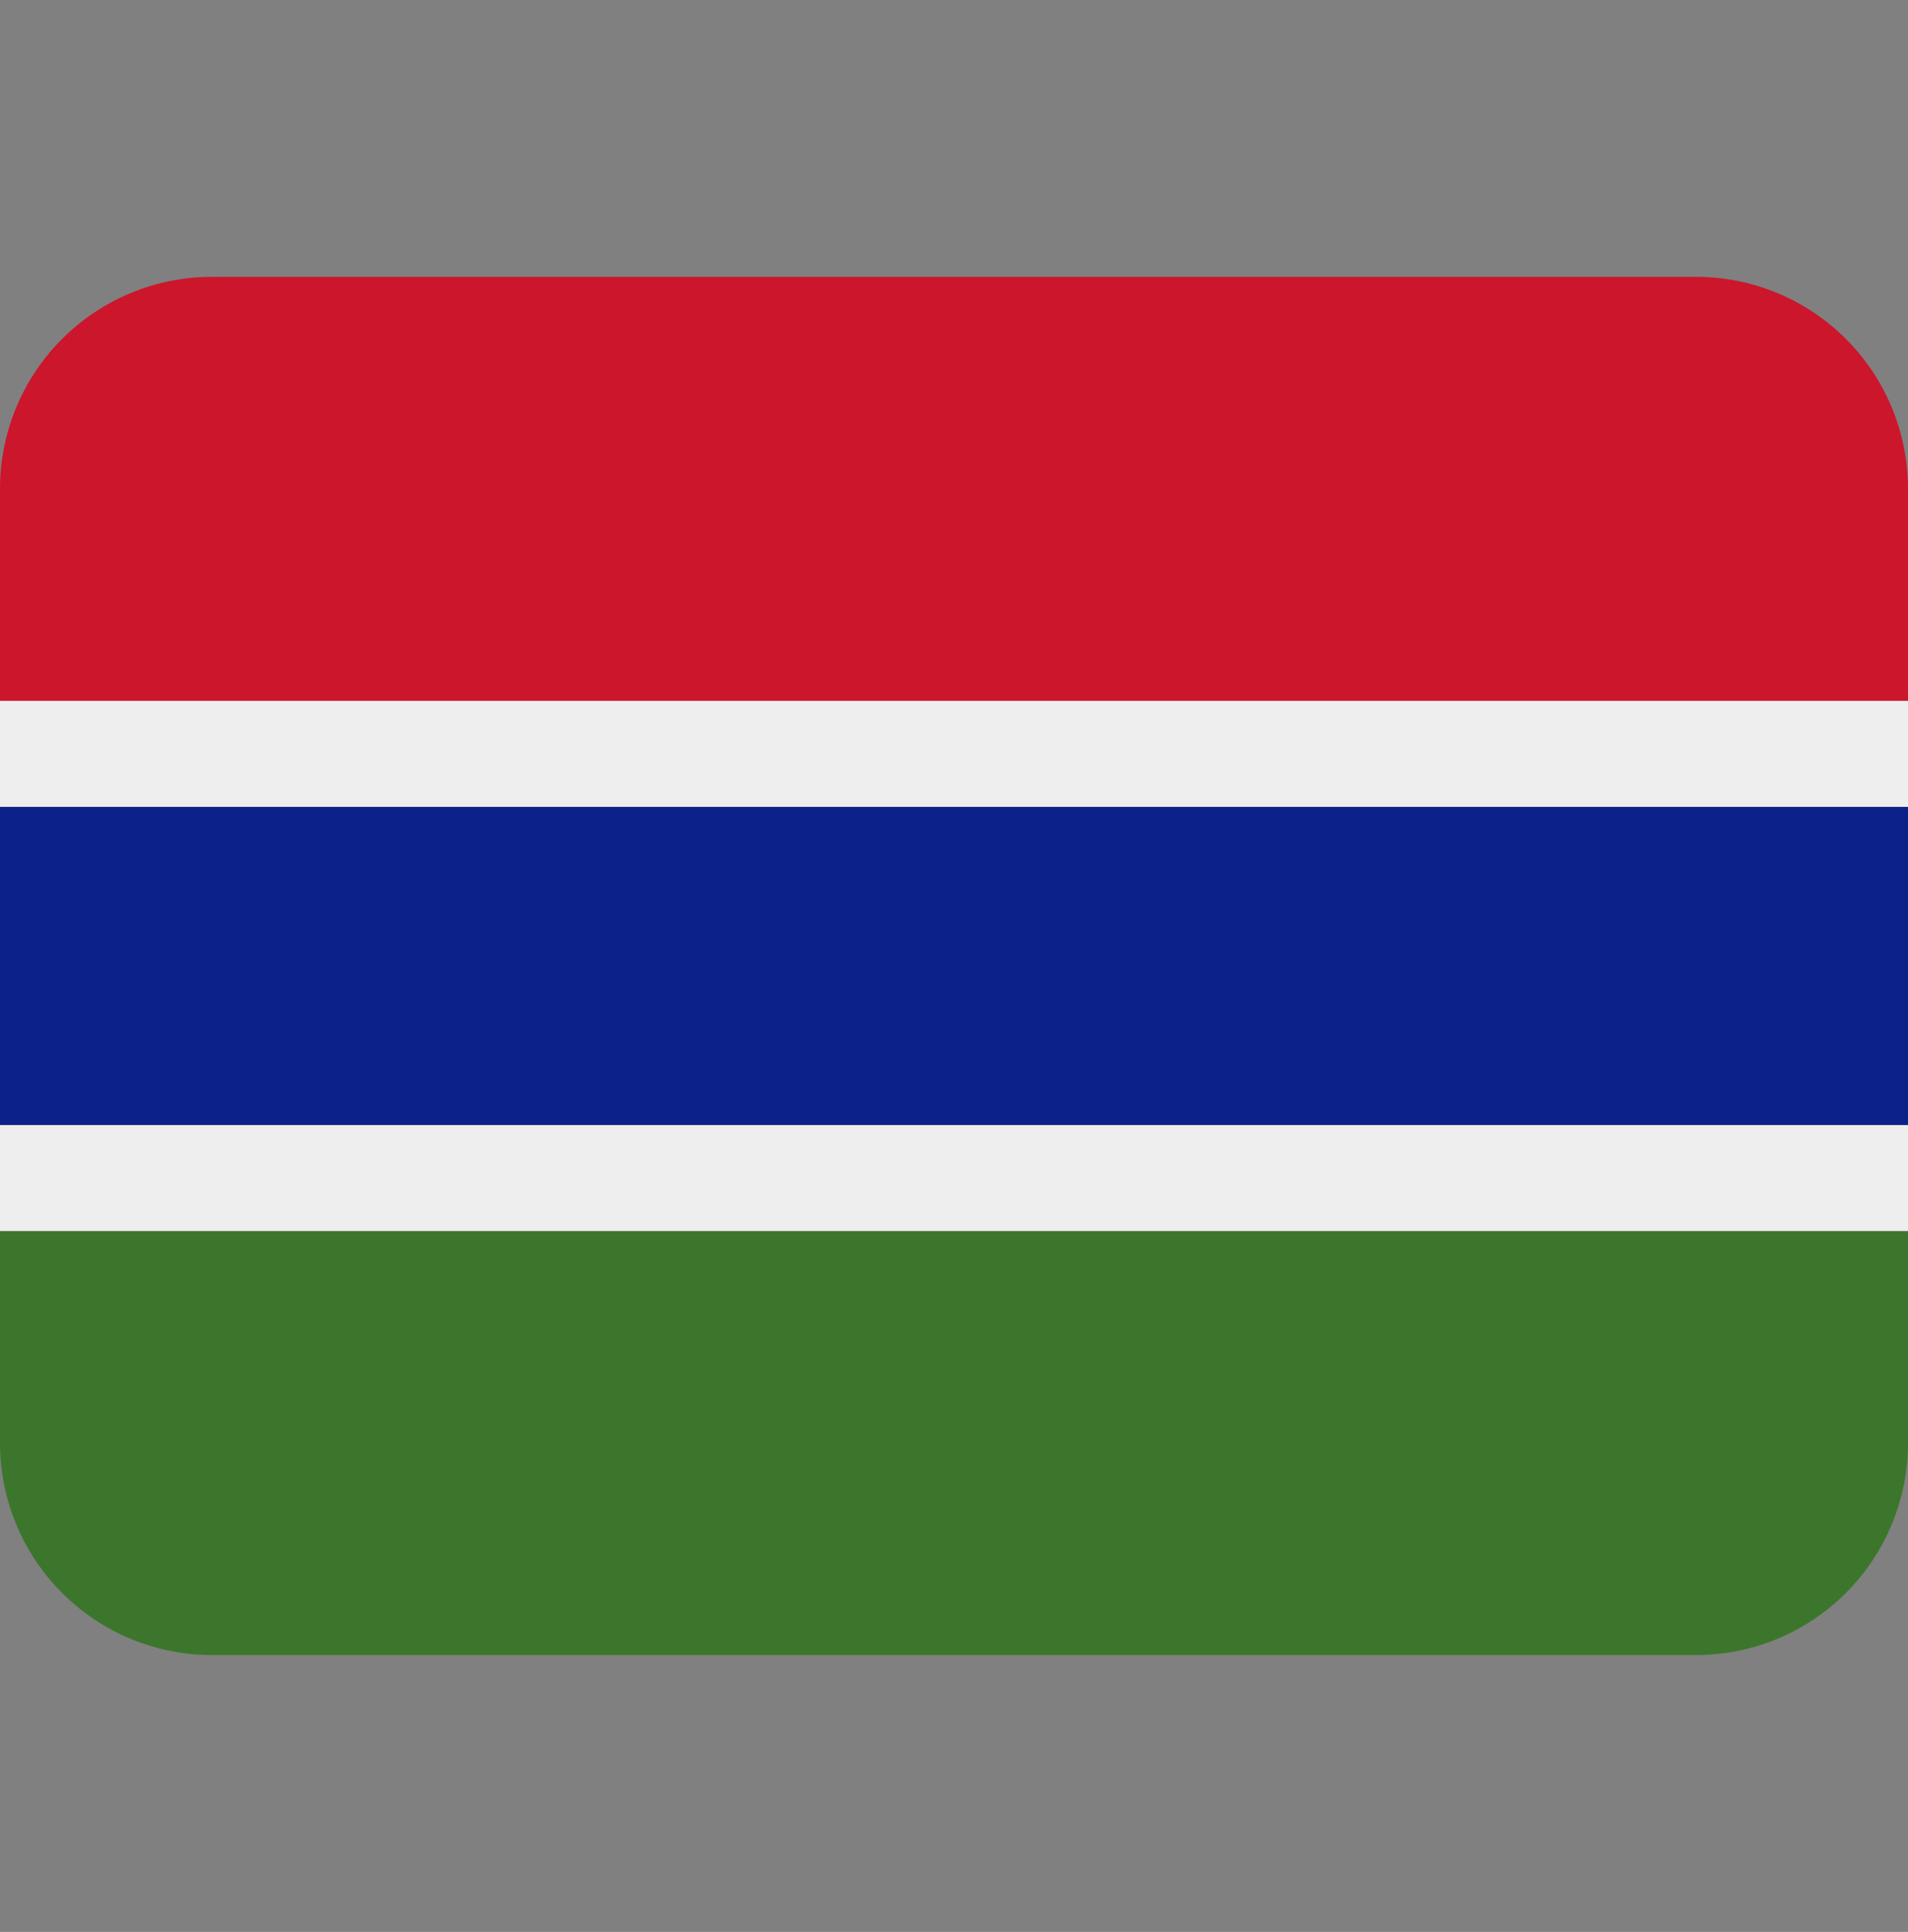 <svg width="81" height="82" viewBox="0 0 81 82" fill="none" xmlns="http://www.w3.org/2000/svg">
<rect x="0" y="0" width="81" height="82" fill="#808080" stroke="none"/>
<g clip-path="url(#clip0)">
<path d="M72 11.75H9C6.613 11.75 4.324 12.698 2.636 14.386C0.948 16.074 0 18.363 0 20.75L0 29.75H81V20.75C81 18.363 80.052 16.074 78.364 14.386C76.676 12.698 74.387 11.75 72 11.75Z" fill="#CC162B"/>
<path d="M0 61.25C0 63.637 0.948 65.926 2.636 67.614C4.324 69.302 6.613 70.25 9 70.25H72C74.387 70.25 76.676 69.302 78.364 67.614C80.052 65.926 81 63.637 81 61.25V52.25H0V61.25Z" fill="#3C762C"/>
<path d="M0 47.75H81V52.25H0V47.75ZM0 29.75H81V34.25H0V29.75Z" fill="#EEEEEE"/>
<path d="M0 34.25H81V47.75H0V34.25Z" fill="#0D218A"/>
</g>
<defs>
<clipPath id="clip0">
<rect width="81" height="81" fill="white" transform="translate(0 0.5)"/>
</clipPath>
</defs>
</svg>
